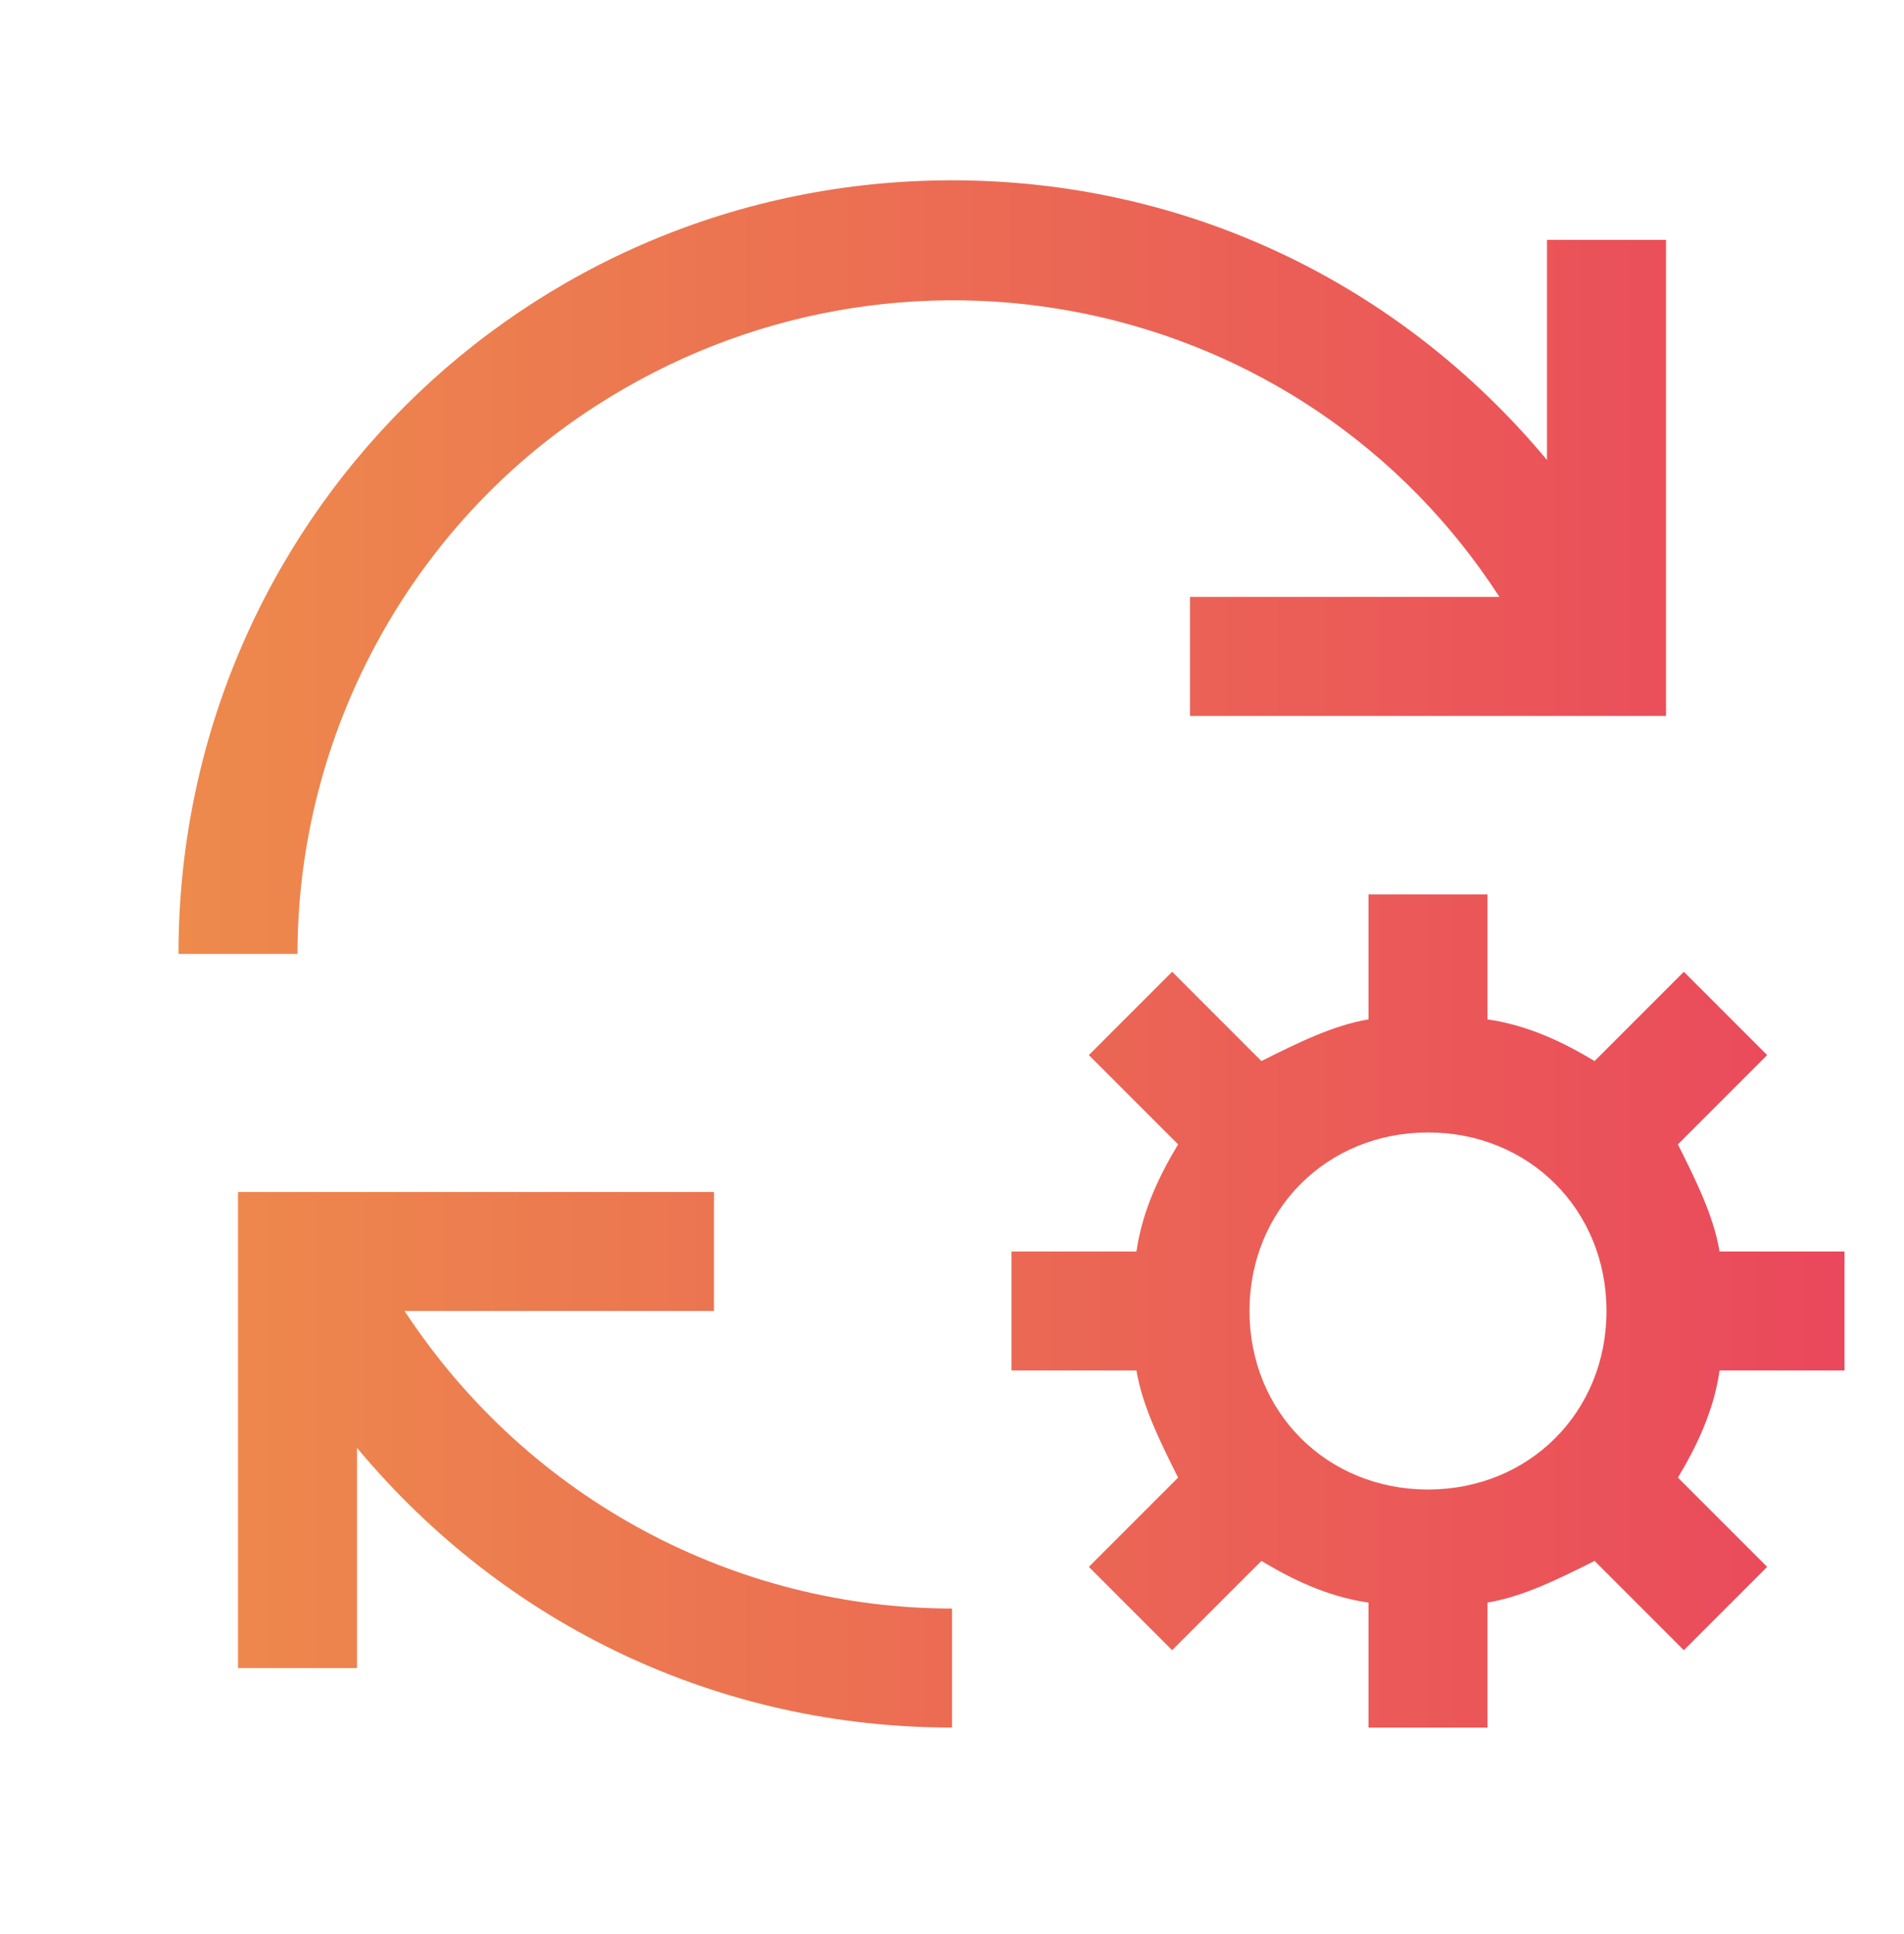 <svg width="64" height="65" viewBox="0 0 64 65" fill="none" xmlns="http://www.w3.org/2000/svg">
<g id="carbon:workflow-automation">
<path id="Vector" d="M32 54.06C24.8 54.06 17.8 50.46 13.6 44.06H24V40.06H8V56.06H12V48.66C17 54.66 24.2 58.06 32 58.06V54.06ZM62 46.06V42.06H57.8C57.6 40.86 57 39.66 56.4 38.46L59.4 35.46L56.6 32.66L53.6 35.66C52.6 35.06 51.4 34.46 50 34.26V30.06H46V34.26C44.8 34.46 43.6 35.06 42.4 35.66L39.4 32.66L36.6 35.46L39.6 38.46C39 39.46 38.4 40.66 38.2 42.06H34V46.06H38.2C38.4 47.26 39 48.46 39.6 49.66L36.6 52.66L39.4 55.46L42.4 52.46C43.4 53.06 44.6 53.66 46 53.86V58.06H50V53.86C51.2 53.66 52.4 53.06 53.6 52.46L56.6 55.46L59.4 52.66L56.4 49.66C57 48.66 57.6 47.46 57.8 46.06H62ZM48 50.06C44.6 50.06 42 47.46 42 44.06C42 40.66 44.6 38.06 48 38.06C51.4 38.06 54 40.66 54 44.06C54 47.46 51.4 50.06 48 50.06ZM40 20.06H50.4C43.8 9.86 30.2 7.06 20 13.66C13.8 17.66 10 24.66 10 32.06H6C6 17.66 17.6 6.06 32 6.06C39.8 6.06 47 9.46 52 15.46V8.06H56V24.06H40V20.06Z" fill="url(#paint0_linear_824_138)"/>
</g>
<defs>
<linearGradient id="paint0_linear_824_138" x1="6" y1="32.06" x2="62" y2="32.06" gradientUnits="userSpaceOnUse">
<stop stop-color="#ED8A4C"/>
<stop offset="1" stop-color="#EA485C"/>
</linearGradient>
</defs>
</svg>
